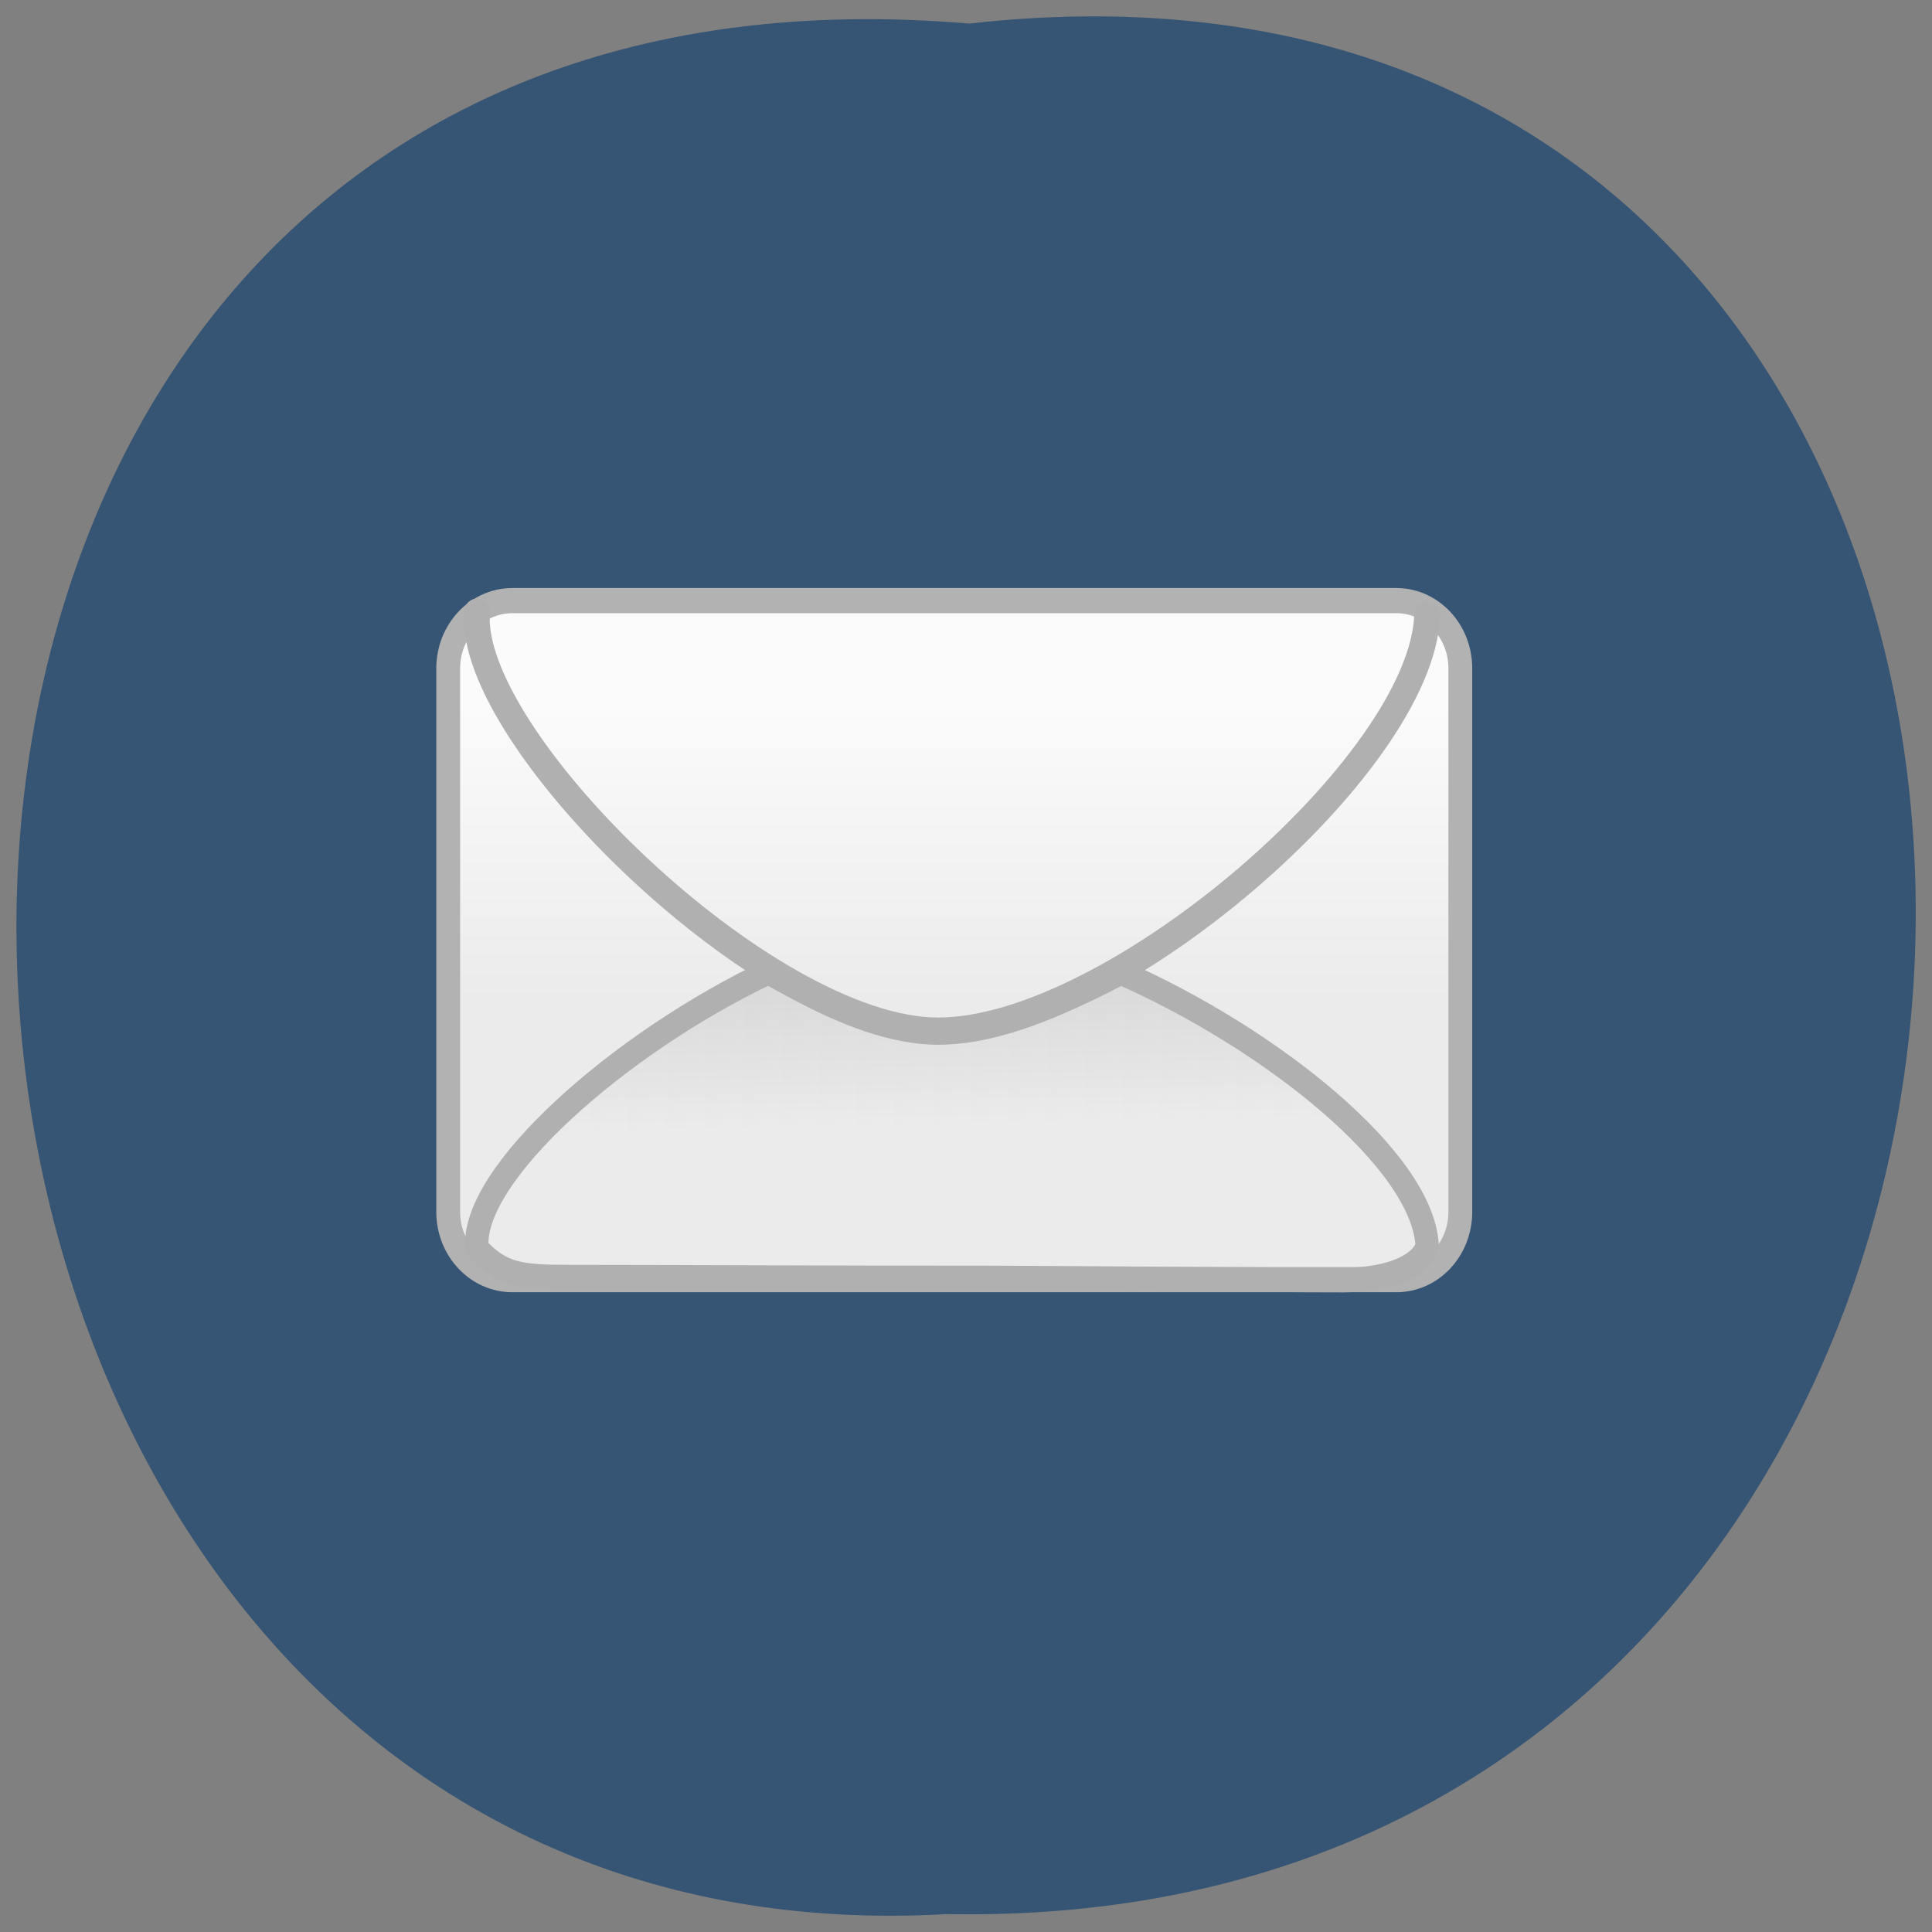 <svg xmlns="http://www.w3.org/2000/svg" viewBox="0 0 48 48"><rect x="0" y="0" width="48" height="48" fill="#808080" stroke="none"/><defs><linearGradient id="0" gradientUnits="userSpaceOnUse" y1="34.32" x2="0" y2="73.35" gradientTransform="matrix(1 0 0 0.841 0 3.101)"><stop stop-color="#fbfbfb"/><stop offset="1" stop-color="#ebebeb"/></linearGradient><linearGradient id="1" gradientUnits="userSpaceOnUse" x1="53.18" y1="67.905" x2="53.672" y2="89.4" gradientTransform="matrix(1 0 0 0.841 0 3.101)"><stop stop-color="#d6d6d6"/><stop offset="1" stop-color="#d6d6d6" stop-opacity="0"/></linearGradient></defs><path d="m 24.08 0.586 c 31.664 -3.574 31.23 47.574 -0.563 46.969 c -29.563 1.684 -32.23 -49.758 0.563 -46.969" fill="#365473"/><g stroke-linecap="round"><path d="m 13.286 20.8 h 102.12 c 4.115 0 7.41 3.318 7.41 7.427 v 59.47 c 0 4.109 -3.295 7.427 -7.41 7.427 h -102.12 c -4.115 0 -7.428 -3.318 -7.428 -7.427 v -59.47 c 0 -4.109 3.314 -7.427 7.428 -7.427" transform="matrix(0.215 0 0 0.227 9.876 10.2)" fill="url(#0)" stroke="#b2b2b2" stroke-width="2.752"/><g stroke="#b0b0b0" stroke-linejoin="round"><path d="m 42.873 61.46 c -17.206 7.737 -34.539 22.23 -33.683 30.26 c 2.931 2.888 4.843 3.129 10.888 3.129 c 9.14 0 34.848 0.103 44.01 0.086 c 9.14 -0.017 36.07 0.224 45.21 0.224 c 5.863 0 9.07 -1.771 9.686 -3.697 c -0.419 -9.336 -17.988 -22.678 -35.413 -29.967 c -7.519 3.834 -15.02 6.413 -21.08 6.413 c -5.717 0 -12.636 -2.613 -19.609 -6.447" transform="matrix(0.215 0 0 0.227 9.876 10.2)" fill="url(#1)" fill-rule="evenodd" stroke-width="2.697"/><path d="m 9.19 22.07 c -1.183 13.823 33.483 45.854 53.29 45.854 c 20.16 0 55.895 -29.18 56.5 -45.51" transform="matrix(0.215 0 0 0.227 9.876 10.2)" fill="none" stroke-width="2.982"/></g></g></svg>